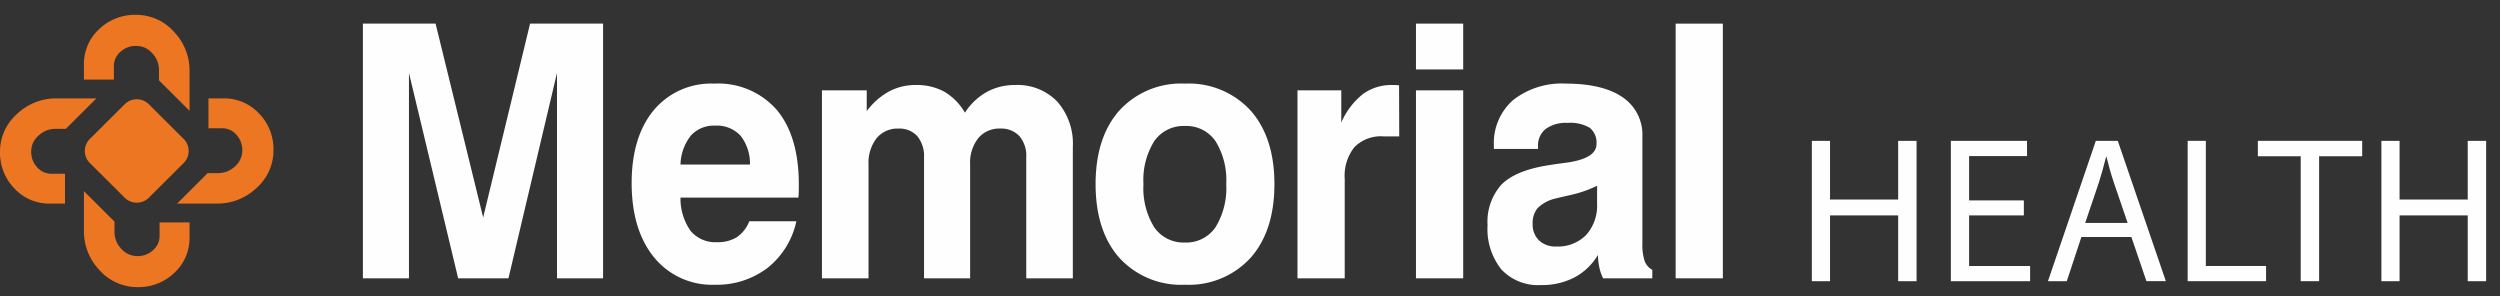 <svg id="Group_35" data-name="Group 35" xmlns="http://www.w3.org/2000/svg" xmlns:xlink="http://www.w3.org/1999/xlink" width="329" height="39" viewBox="0 0 329 39">
  <rect x="0" y="0" width="329" height="39" fill="#333333" stroke="none"/>
  <defs>
    <clipPath id="clip-path">
      <path id="Clip_6" data-name="Clip 6" d="M0,0H12.688V13.843H0Z" fill="none"/>
    </clipPath>
    <clipPath id="clip-path-2">
      <path id="Clip_9" data-name="Clip 9" d="M0,0H13.9V12.634H0Z" fill="none"/>
    </clipPath>
  </defs>
  <g id="Group_35-2" data-name="Group 35" transform="translate(0 1.95)">
    <g id="Group_13" data-name="Group 13">
      <path id="Fill_1" data-name="Fill 1" d="M8.423,12.952a2.251,2.251,0,0,1-3.178,0L.658,8.387a2.229,2.229,0,0,1,0-3.163L5.244.655a2.255,2.255,0,0,1,3.178,0l4.586,4.569a2.229,2.229,0,0,1,0,3.163Z" transform="translate(11.163 11.114)" fill="#ed7622"/>
      <path id="Fill_3" data-name="Fill 3" d="M10.79,1.993A6.266,6.266,0,0,0,6.087,0H4.124V3.927H5.885a2.449,2.449,0,0,1,1.909.852,2.906,2.906,0,0,1,.783,2.032,2.747,2.747,0,0,1-.965,2.137,3.2,3.2,0,0,1-2.234.885H4.022L0,13.843H5.215a7.475,7.475,0,0,0,5.248-2.063,6.608,6.608,0,0,0,2.219-4.99,6.738,6.738,0,0,0-1.892-4.8" transform="translate(23.308 10.999)" fill="#ed7622"/>
      <g id="Group_7" data-name="Group 7" transform="translate(0 10.999)">
        <path id="Clip_6-2" data-name="Clip 6" d="M0,0H12.688V13.843H0Z" transform="translate(0 0)" fill="none"/>
        <g id="Group_7-2" data-name="Group 7" transform="translate(0 0)" clip-path="url(#clip-path)">
          <path id="Fill_5" data-name="Fill 5" d="M4.89,9.064a2.923,2.923,0,0,1-.783-2.032,2.741,2.741,0,0,1,.965-2.137,3.193,3.193,0,0,1,2.236-.887H8.66L12.688,0H7.469A7.444,7.444,0,0,0,2.225,2.063,6.6,6.6,0,0,0,0,7.053a6.732,6.732,0,0,0,1.894,4.8,6.269,6.269,0,0,0,4.7,1.995h1.96V9.914H6.8a2.447,2.447,0,0,1-1.909-.85" transform="translate(0)" fill="#ed7622"/>
        </g>
      </g>
      <g id="Group_10" data-name="Group 10" transform="translate(11.045)">
        <path id="Clip_9-2" data-name="Clip 9" d="M0,0H13.9V12.634H0Z" transform="translate(0)" fill="none"/>
        <g id="Group_10-2" data-name="Group 10" transform="translate(0)" clip-path="url(#clip-path-2)">
          <path id="Fill_8" data-name="Fill 8" d="M3.944,6.772a2.427,2.427,0,0,1,.856-1.9,2.939,2.939,0,0,1,2.041-.78,2.766,2.766,0,0,1,2.146.961,3.167,3.167,0,0,1,.889,2.225V8.623L13.9,12.634v-5.2A7.387,7.387,0,0,0,11.83,2.213,6.65,6.65,0,0,0,6.819,0,6.789,6.789,0,0,0,2,1.888,6.209,6.209,0,0,0,0,6.57V8.523H3.944Z" transform="translate(0 0)" fill="#ed7622"/>
        </g>
      </g>
      <path id="Fill_11" data-name="Fill 11" d="M9.956,5.862a2.431,2.431,0,0,1-.854,1.9,2.936,2.936,0,0,1-2.041.78,2.766,2.766,0,0,1-2.146-.961,3.162,3.162,0,0,1-.891-2.227V4.009L0,0V5.195a7.393,7.393,0,0,0,2.07,5.224A6.674,6.674,0,0,0,7.083,12.63,6.808,6.808,0,0,0,11.9,10.745a6.206,6.206,0,0,0,2-4.68V4.107H9.956Z" transform="translate(11.045 23.207)" fill="#ed7622"/>
    </g>
    <path id="Fill_14" data-name="Fill 14" d="M22,0,15.825,25.508,9.564,0H0V33.517H6.061V6.486l6.474,27.031h6.619L25.543,6.486V33.517h6.063V0Z" transform="translate(47.758 1.16)" fill="#fefefe"/>
    <g id="Group_23" data-name="Group 23" transform="translate(83.125 9.054)">
      <path id="Fill_15" data-name="Fill 15" d="M10.938,26.467a9.83,9.83,0,0,1-7.991-3.607C.991,20.463,0,17.174,0,13.087,0,9.055.977,5.831,2.9,3.506A9.819,9.819,0,0,1,10.85,0a10.218,10.218,0,0,1,8.241,3.45C21.02,5.736,22,9.039,22,13.268c0,.535-.007.87-.012,1.057a6.163,6.163,0,0,1-.053.674H6.428a7.4,7.4,0,0,0,1.334,4.389,4.235,4.235,0,0,0,3.469,1.479,4.728,4.728,0,0,0,2.628-.67,4.5,4.5,0,0,0,1.623-2.083h6.193a10.67,10.67,0,0,1-3.789,6.134A11.023,11.023,0,0,1,10.938,26.467ZM10.977,5.53A4.063,4.063,0,0,0,7.785,6.85a6.369,6.369,0,0,0-1.357,3.8H15.57a5.91,5.91,0,0,0-1.251-3.81A4.255,4.255,0,0,0,10.977,5.53Z" transform="translate(0 0.001)" fill="#fefefe"/>
      <path id="Fill_17" data-name="Fill 17" d="M0,25.44V.7H5.895V3.436A9.167,9.167,0,0,1,8.8.864,7.347,7.347,0,0,1,12.343,0,7.533,7.533,0,0,1,16.1.877a7.584,7.584,0,0,1,2.714,2.763A8.228,8.228,0,0,1,21.7.911,7.612,7.612,0,0,1,25.417,0a7.254,7.254,0,0,1,5.552,2.184,8.367,8.367,0,0,1,2.048,5.963V25.44h-6.13V9.512a3.986,3.986,0,0,0-.9-2.789,3.275,3.275,0,0,0-2.532-.991A3.584,3.584,0,0,0,20.566,7,5.181,5.181,0,0,0,19.5,10.444v15H13.434V9.559a4.122,4.122,0,0,0-.885-2.824,3.149,3.149,0,0,0-2.489-1A3.547,3.547,0,0,0,7.185,7.008,5.306,5.306,0,0,0,6.13,10.491V25.44Z" transform="translate(25.043 0.184)" fill="#fefefe"/>
      <path id="Fill_19" data-name="Fill 19" d="M11.766,26.467a11,11,0,0,1-8.627-3.529C1.056,20.6,0,17.331,0,13.222,0,9.13,1.056,5.869,3.139,3.529A11,11,0,0,1,11.766,0a11.016,11.016,0,0,1,8.619,3.529c2.09,2.343,3.15,5.6,3.15,9.693,0,4.105-1.06,7.374-3.15,9.716A11.012,11.012,0,0,1,11.766,26.467Zm0-20.892A4.7,4.7,0,0,0,7.72,7.568,9.68,9.68,0,0,0,6.3,13.222a9.8,9.8,0,0,0,1.421,5.69,4.686,4.686,0,0,0,4.047,2,4.651,4.651,0,0,0,4.006-2,9.8,9.8,0,0,0,1.419-5.69A9.723,9.723,0,0,0,15.78,7.568,4.642,4.642,0,0,0,11.766,5.576Z" transform="translate(61.054 0)" fill="#fefefe"/>
      <path id="Fill_21" data-name="Fill 21" d="M0,25.44V.7H5.765V4.937A9.753,9.753,0,0,1,8.6,1.2,6.344,6.344,0,0,1,12.473,0c.243,0,.431,0,.566.01a3.213,3.213,0,0,1,.329.035l.023,6.714H11.319A4.9,4.9,0,0,0,7.5,8.169a6.041,6.041,0,0,0-1.283,4.187V25.44Z" transform="translate(87.623 0.184)" fill="#fefefe"/>
    </g>
    <path id="Fill_24" data-name="Fill 24" d="M6.216,33.519H0V8.782H6.216V33.519Zm0-27.489H0V0H6.216V6.03Z" transform="translate(186.341 1.158)" fill="#fefefe"/>
    <path id="Fill_25" data-name="Fill 25" d="M7.025,26.511a6.632,6.632,0,0,1-5.2-2.048A8.508,8.508,0,0,1,0,18.638a7.318,7.318,0,0,1,1.826-5.347c1.215-1.226,3.245-2.075,6.035-2.525.685-.115,1.533-.237,2.52-.363,2.622-.364,3.952-1.183,3.952-2.434a2.511,2.511,0,0,0-.879-2.152,5.041,5.041,0,0,0-2.926-.649,4.538,4.538,0,0,0-2.88.8A2.745,2.745,0,0,0,6.641,8.236V8.6H.832V8.148a7.5,7.5,0,0,1,2.52-5.974A10.365,10.365,0,0,1,10.316,0c3.23,0,5.741.606,7.464,1.8a5.941,5.941,0,0,1,2.594,5.186V21.049a6.812,6.812,0,0,0,.3,2.311,2.183,2.183,0,0,0,1.006,1.146v1.116H15.207a5.97,5.97,0,0,1-.492-1.409,9.086,9.086,0,0,1-.194-1.664A7.92,7.92,0,0,1,11.449,25.5,9.336,9.336,0,0,1,7.025,26.511Zm7.388-13.062a15.781,15.781,0,0,1-3.49,1.207c-1.241.286-2,.461-2.039.477a4.914,4.914,0,0,0-2.3,1.253,3.062,3.062,0,0,0-.65,2.069,2.9,2.9,0,0,0,.832,2.173,3.1,3.1,0,0,0,2.244.807,5.227,5.227,0,0,0,3.962-1.513,5.769,5.769,0,0,0,1.438-4.13Z" transform="translate(195.764 9.054)" fill="#fefefe"/>
    <path id="Fill_27" data-name="Fill 27" d="M0,33.517H6.214V0H0Z" transform="translate(220.514 1.16)" fill="#fefefe"/>
    <path id="Fill_28" data-name="Fill 28" d="M11.36,0V7.728H2.393V0H0V18.467H2.393V9.809H11.36v8.658h2.422V0Z" transform="translate(238.439 16.585)" fill="#fefefe"/>
    <path id="Fill_29" data-name="Fill 29" d="M0,0V18.468H10.43v-2H2.4V9.809H9.606V7.835H2.4V2h7.624V0Z" transform="translate(256.733 16.585)" fill="#fefefe"/>
    <path id="Fill_30" data-name="Fill 30" d="M2.478,18.467H0L6.3,0H9.19l6.326,18.464-2.558,0-1.979-5.809H4.4L2.478,18.466ZM7.649,2.11h0c-.34,1.347-.629,2.378-.936,3.343L4.9,10.8h5.585L8.668,5.481c-.378-1.1-.639-2.112-.892-3.091L7.7,2.11Z" transform="translate(269.511 16.585)" fill="#fefefe"/>
    <path id="Fill_32" data-name="Fill 32" d="M0,0V18.467H10.318v-2H2.391V0Z" transform="translate(287.897 16.585)" fill="#fefefe"/>
    <path id="Fill_33" data-name="Fill 33" d="M0,0V2.028H5.64v16.44H8.062V2.028H13.73V0Z" transform="translate(297.133 16.585)" fill="#fefefe"/>
    <path id="Fill_34" data-name="Fill 34" d="M11.362,0V7.728H2.393V0H0V18.467H2.393V9.809h8.969v8.658h2.422V0Z" transform="translate(313.391 16.585)" fill="#fefefe"/>
  </g>
</svg>
